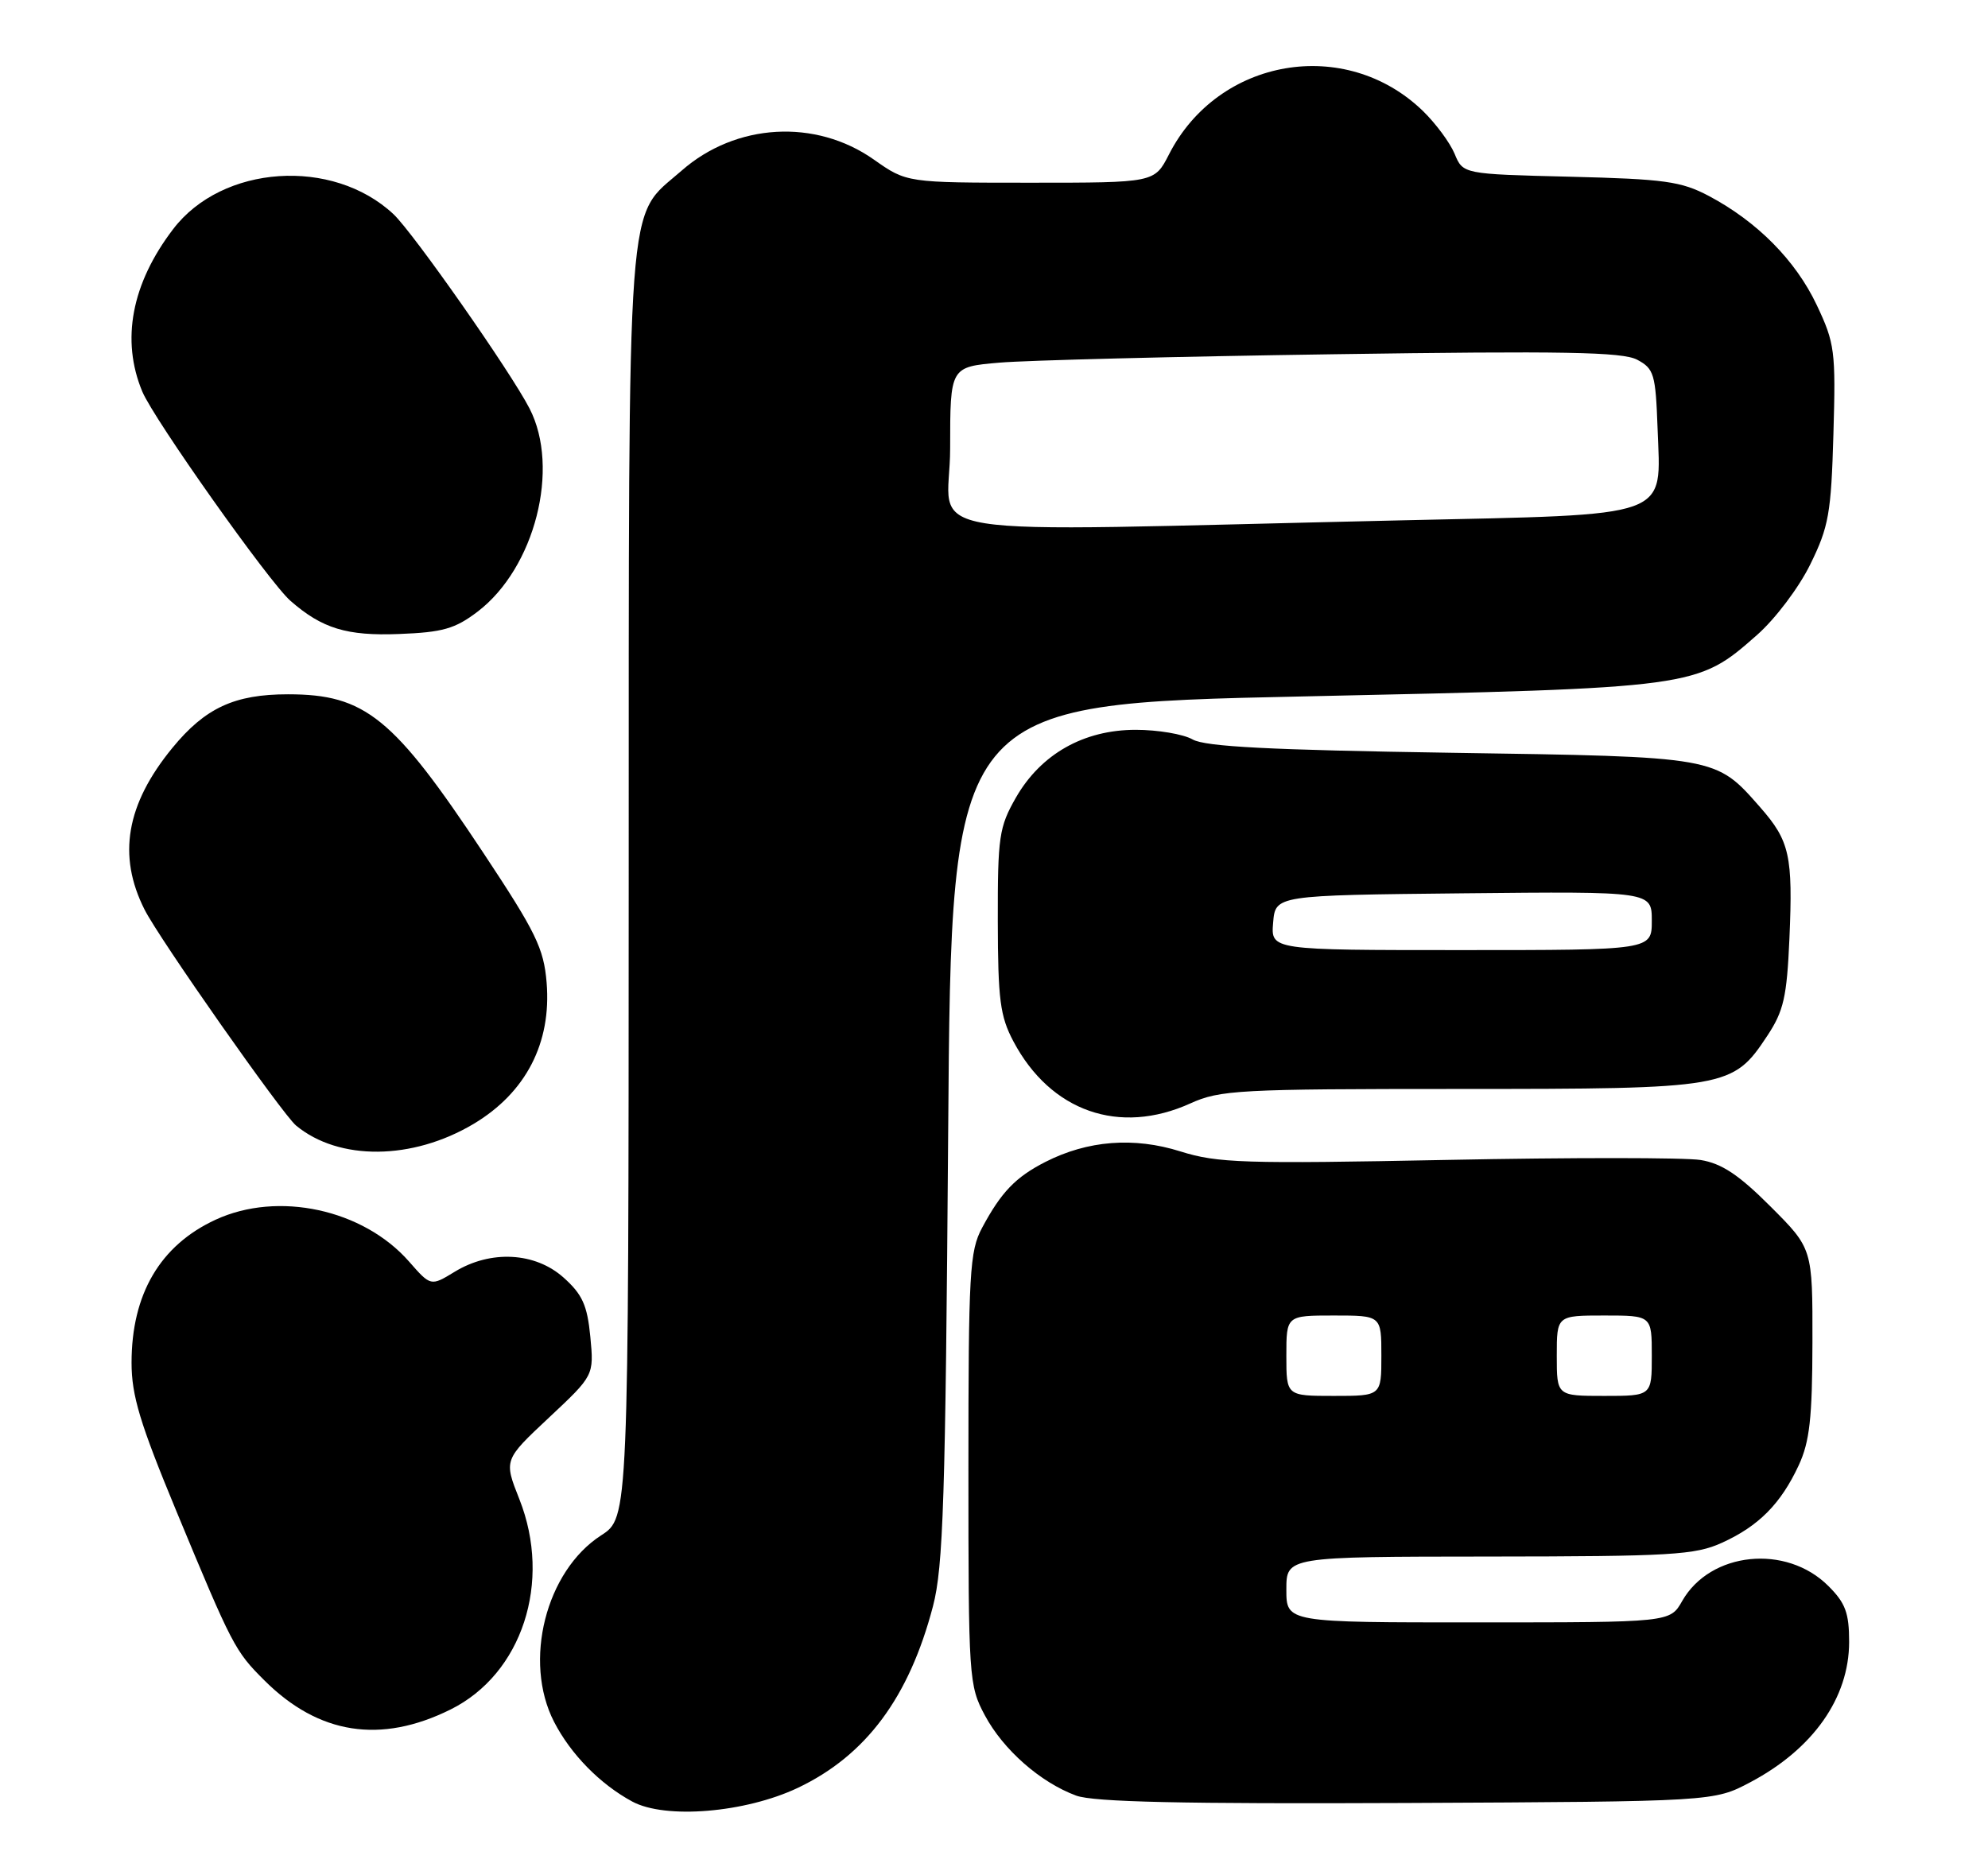 <?xml version="1.0" encoding="UTF-8" standalone="no"?>
<!DOCTYPE svg PUBLIC "-//W3C//DTD SVG 1.1//EN" "http://www.w3.org/Graphics/SVG/1.1/DTD/svg11.dtd" >
<svg xmlns="http://www.w3.org/2000/svg" xmlns:xlink="http://www.w3.org/1999/xlink" version="1.1" viewBox="0 0 272 256">
 <g >
 <path fill="currentColor"
d=" M 109.16 244.63 C 118.48 240.20 124.38 232.27 127.65 219.78 C 129.06 214.40 129.36 205.12 129.73 154.91 C 130.16 96.32 130.16 96.32 178.33 95.29 C 232.20 94.13 232.15 94.14 240.39 86.89 C 242.90 84.68 246.13 80.40 247.69 77.21 C 250.21 72.09 250.54 70.24 250.85 59.40 C 251.18 48.03 251.04 46.96 248.57 41.74 C 245.68 35.63 240.42 30.32 233.80 26.81 C 230.01 24.81 227.75 24.50 214.83 24.18 C 200.17 23.82 200.17 23.82 199.02 21.04 C 198.38 19.51 196.43 16.88 194.68 15.18 C 184.09 4.93 166.68 7.91 159.94 21.13 C 157.96 25.00 157.96 25.00 141.01 25.00 C 124.06 25.00 124.06 25.00 119.57 21.84 C 111.59 16.21 100.67 16.84 93.26 23.35 C 85.61 30.06 86.05 24.13 86.02 121.08 C 86.00 207.66 86.00 207.66 82.25 210.08 C 74.67 214.97 71.55 227.32 75.81 235.60 C 78.09 240.03 82.10 244.12 86.50 246.50 C 91.03 248.95 101.96 248.04 109.16 244.63 Z  M 239.50 243.85 C 248.08 239.30 252.99 232.32 253.00 224.67 C 253.00 220.70 252.50 219.34 250.16 217.01 C 244.39 211.24 234.01 212.31 230.16 219.06 C 228.50 221.99 228.50 221.99 202.25 221.99 C 176.00 222.00 176.00 222.00 176.00 217.50 C 176.00 213.00 176.00 213.00 203.75 212.98 C 228.66 212.96 231.92 212.77 235.61 211.09 C 240.63 208.81 243.66 205.75 246.10 200.50 C 247.60 197.27 247.96 194.04 247.98 183.67 C 248.00 170.84 248.00 170.84 242.25 165.09 C 237.90 160.74 235.57 159.19 232.67 158.72 C 230.56 158.38 214.95 158.37 197.98 158.71 C 170.22 159.26 166.57 159.14 161.52 157.55 C 155.14 155.54 148.81 156.04 143.02 158.99 C 138.95 161.07 136.98 163.12 134.37 168.00 C 132.66 171.19 132.50 174.09 132.50 201.00 C 132.50 229.67 132.56 230.62 134.75 234.71 C 137.27 239.42 142.34 243.88 147.24 245.69 C 149.62 246.57 161.80 246.84 192.50 246.70 C 234.50 246.50 234.50 246.50 239.50 243.85 Z  M 61.64 233.91 C 71.44 229.05 75.55 216.47 71.06 205.13 C 68.93 199.76 68.93 199.76 75.10 193.98 C 81.27 188.20 81.27 188.20 80.77 182.91 C 80.35 178.58 79.68 177.11 77.11 174.81 C 73.22 171.33 67.14 171.01 62.22 174.01 C 58.94 176.01 58.94 176.01 55.96 172.61 C 49.68 165.46 38.05 162.94 29.50 166.89 C 21.92 170.39 18.00 177.06 18.00 186.46 C 18.00 190.95 19.15 194.75 24.12 206.74 C 31.79 225.23 32.14 225.91 36.18 229.93 C 43.60 237.33 52.08 238.65 61.64 233.91 Z  M 64.80 153.78 C 71.95 149.51 75.47 142.70 74.79 134.45 C 74.40 129.76 73.33 127.56 66.16 116.74 C 53.84 98.14 49.97 95.00 39.40 95.00 C 32.08 95.00 28.07 96.86 23.58 102.34 C 17.26 110.05 16.05 117.08 19.78 124.46 C 21.78 128.44 38.63 152.44 40.50 154.00 C 46.36 158.86 56.43 158.77 64.80 153.78 Z  M 162.86 150.98 C 166.92 149.14 169.47 149.00 199.71 149.00 C 236.35 149.00 237.07 148.88 241.80 141.73 C 244.04 138.34 244.48 136.44 244.83 128.42 C 245.32 117.10 244.87 115.06 240.84 110.47 C 234.71 103.49 235.09 103.55 198.50 103.00 C 173.75 102.62 164.92 102.17 163.18 101.18 C 161.91 100.45 158.40 99.86 155.39 99.86 C 148.27 99.86 142.41 103.18 138.99 109.15 C 136.70 113.16 136.50 114.49 136.52 126.00 C 136.54 136.79 136.83 139.05 138.66 142.50 C 143.75 152.09 153.15 155.38 162.86 150.98 Z  M 65.36 83.68 C 73.18 77.71 76.67 64.07 72.45 55.89 C 69.85 50.84 56.53 31.83 53.83 29.30 C 45.51 21.52 30.40 22.54 23.69 31.35 C 18.00 38.80 16.53 46.54 19.47 53.58 C 21.06 57.38 36.84 79.68 39.74 82.21 C 44.07 86.00 47.45 87.03 54.59 86.75 C 60.58 86.52 62.26 86.04 65.36 83.68 Z  M 130.00 61.35 C 130.00 50.20 130.00 50.20 136.75 49.62 C 140.46 49.30 161.05 48.78 182.50 48.47 C 213.88 48.01 221.99 48.15 224.00 49.22 C 226.31 50.45 226.52 51.18 226.79 58.59 C 227.23 71.06 229.20 70.36 191.65 71.20 C 122.25 72.76 130.00 74.00 130.00 61.35 Z  M 176.00 185.50 C 176.00 180.00 176.00 180.00 182.50 180.00 C 189.00 180.00 189.00 180.00 189.00 185.50 C 189.00 191.00 189.00 191.00 182.50 191.00 C 176.00 191.00 176.00 191.00 176.00 185.50 Z  M 213.00 185.50 C 213.00 180.00 213.00 180.00 219.50 180.00 C 226.00 180.00 226.00 180.00 226.00 185.50 C 226.00 191.00 226.00 191.00 219.50 191.00 C 213.00 191.00 213.00 191.00 213.00 185.50 Z  M 174.19 126.25 C 174.50 122.50 174.50 122.50 200.25 122.23 C 226.00 121.97 226.00 121.97 226.00 125.98 C 226.00 130.00 226.00 130.00 199.94 130.00 C 173.88 130.00 173.88 130.00 174.19 126.25 Z "/>
</g>
</svg>